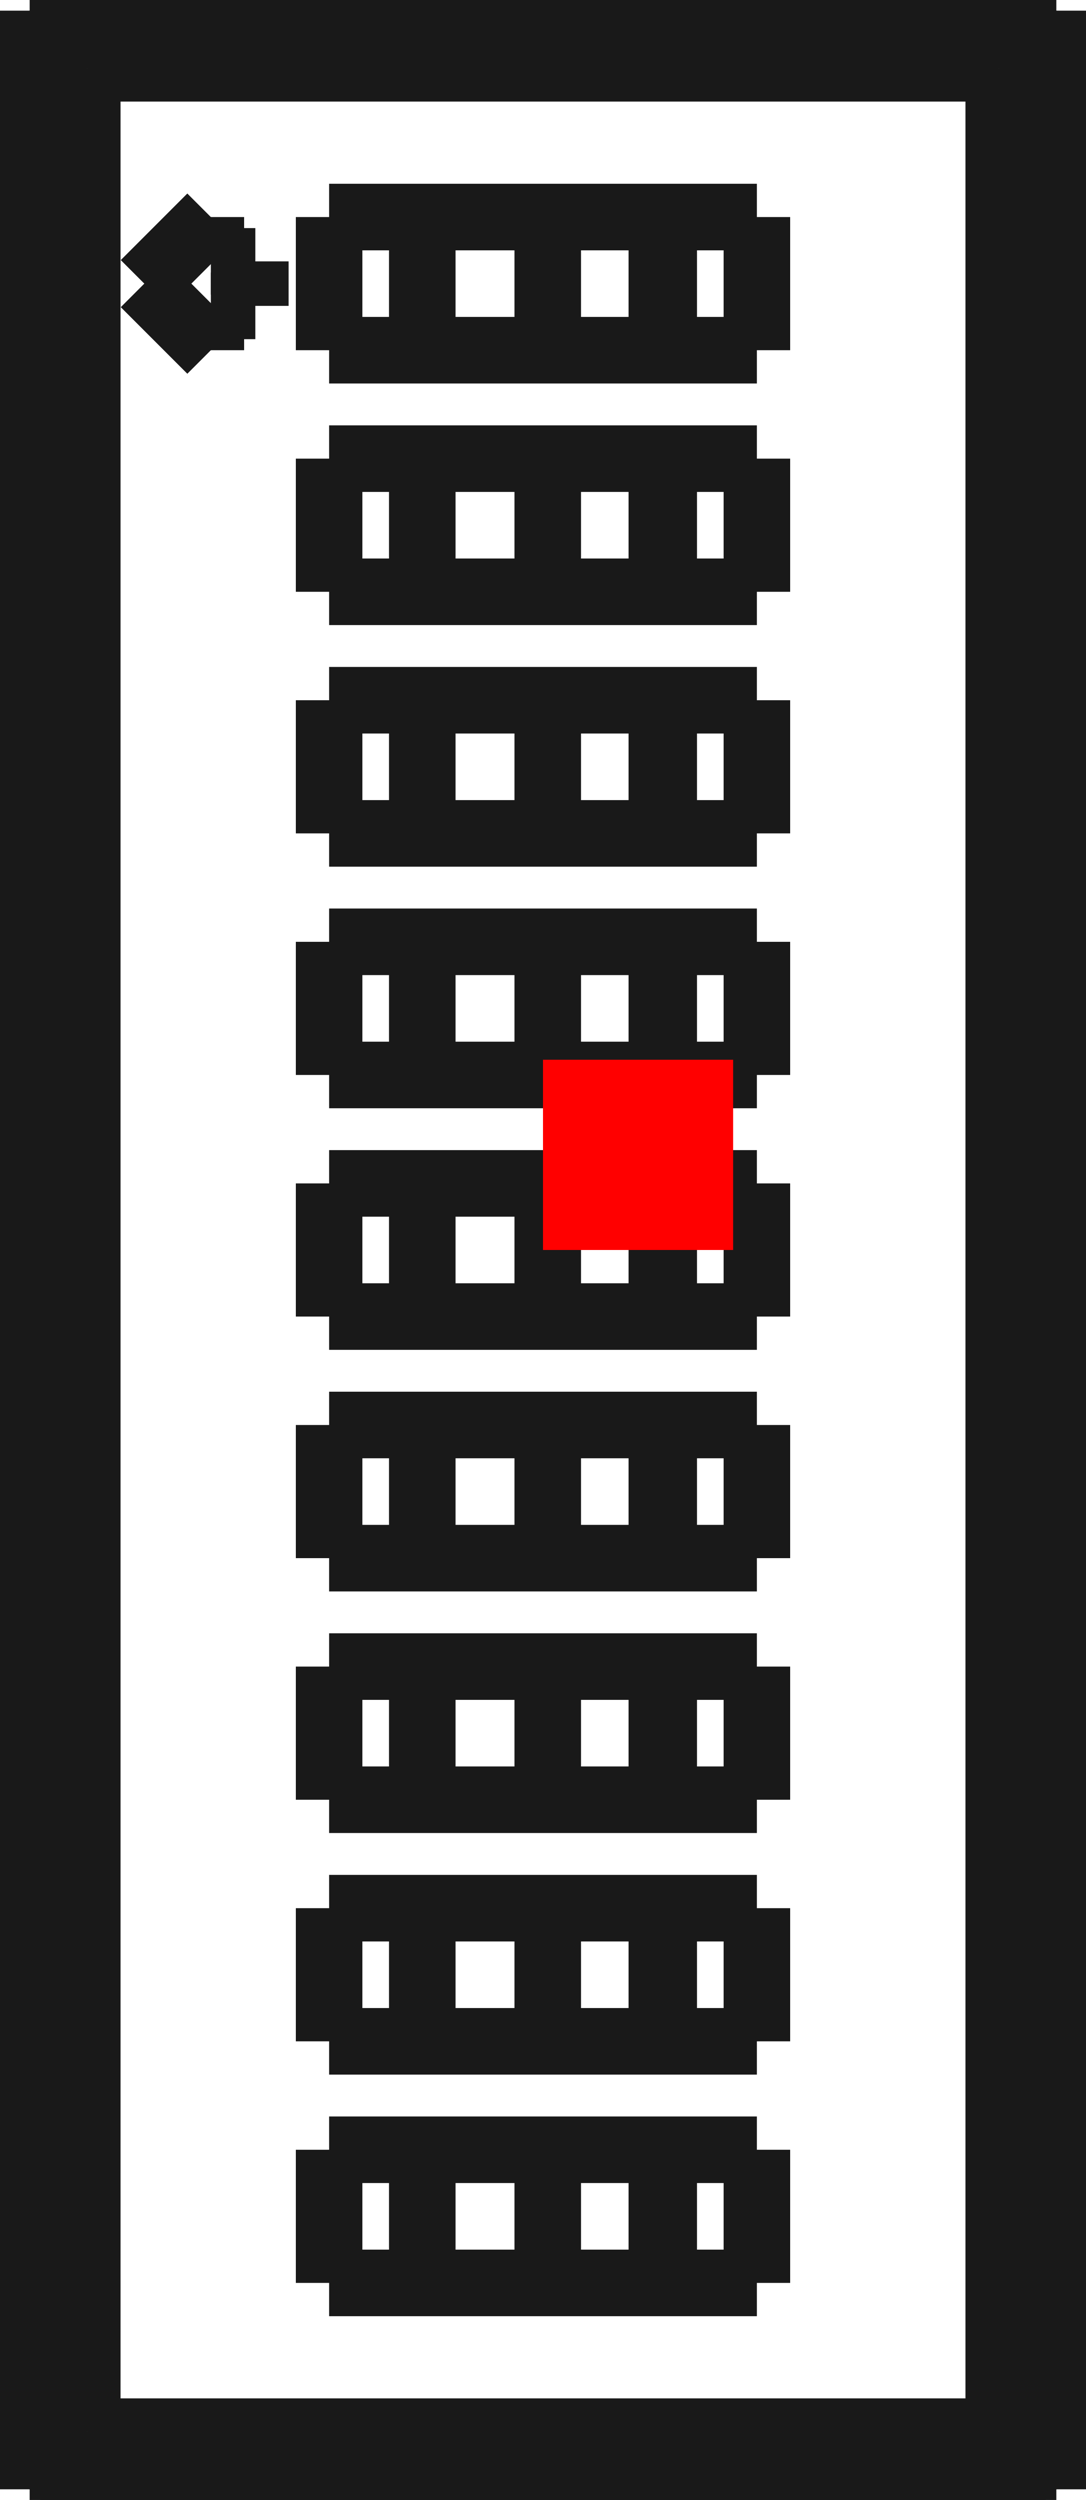<?xml version="1.0"?>
<!DOCTYPE svg PUBLIC "-//W3C//DTD SVG 1.1//EN" "http://www.w3.org/Graphics/SVG/1.1/DTD/svg11.dtd">
<svg width="5.712mm" height="13.142mm" viewBox="0 0 5.712 13.142" xmlns="http://www.w3.org/2000/svg" version="1.1">
<g id="Shape2DView" transform="translate(2.856,6.571) scale(1,-1)">
<path id="Shape2DView_nwe0000"  d="M -2.7 -6.515 L 2.7 -6.515 " stroke="#191919" stroke-width="0.35 px" style="stroke-width:0.35;stroke-miterlimit:4;stroke-dasharray:none;fill:none;fill-opacity:1;fill-rule: evenodd"/>
<path id="Shape2DView_nwe0001"  d="M 2.8 -5.28 L 2.799 -5.28 L 2.798 -5.28 L 2.795 -5.28 L 2.791 -5.28 L 2.786 -5.28 L 2.78 -5.28 L 2.773 -5.28 L 2.766 -5.28 L 2.757 -5.28 L 2.747 -5.28 L 2.736 -5.28 L 2.725 -5.28 L 2.713 -5.28 L 2.7 -5.28 " stroke="#191919" stroke-width="0.35 px" style="stroke-width:0.35;stroke-miterlimit:4;stroke-dasharray:none;fill:none;fill-opacity:1;fill-rule: evenodd"/>
<path id="Shape2DView_nwe0002"  d="M 2.8 -4.88 L 2.799 -4.88 L 2.798 -4.88 L 2.795 -4.88 L 2.791 -4.88 L 2.786 -4.88 L 2.78 -4.88 L 2.773 -4.88 L 2.766 -4.88 L 2.757 -4.88 L 2.747 -4.88 L 2.736 -4.88 L 2.725 -4.88 L 2.713 -4.88 L 2.7 -4.88 " stroke="#191919" stroke-width="0.35 px" style="stroke-width:0.35;stroke-miterlimit:4;stroke-dasharray:none;fill:none;fill-opacity:1;fill-rule: evenodd"/>
<path id="Shape2DView_nwe0003"  d="M 2.8 -4.01 L 2.799 -4.01 L 2.798 -4.01 L 2.795 -4.01 L 2.791 -4.01 L 2.786 -4.01 L 2.78 -4.01 L 2.773 -4.01 L 2.766 -4.01 L 2.757 -4.01 L 2.747 -4.01 L 2.736 -4.01 L 2.725 -4.01 L 2.713 -4.01 L 2.7 -4.01 " stroke="#191919" stroke-width="0.35 px" style="stroke-width:0.35;stroke-miterlimit:4;stroke-dasharray:none;fill:none;fill-opacity:1;fill-rule: evenodd"/>
<path id="Shape2DView_nwe0004"  d="M 2.8 -3.61 L 2.799 -3.61 L 2.798 -3.61 L 2.795 -3.61 L 2.791 -3.61 L 2.786 -3.61 L 2.78 -3.61 L 2.773 -3.61 L 2.766 -3.61 L 2.757 -3.61 L 2.747 -3.61 L 2.736 -3.61 L 2.725 -3.61 L 2.713 -3.61 L 2.7 -3.61 " stroke="#191919" stroke-width="0.35 px" style="stroke-width:0.35;stroke-miterlimit:4;stroke-dasharray:none;fill:none;fill-opacity:1;fill-rule: evenodd"/>
<path id="Shape2DView_nwe0005"  d="M 2.8 -2.74 L 2.799 -2.74 L 2.798 -2.74 L 2.795 -2.74 L 2.791 -2.74 L 2.786 -2.74 L 2.78 -2.74 L 2.773 -2.74 L 2.766 -2.74 L 2.757 -2.74 L 2.747 -2.74 L 2.736 -2.74 L 2.725 -2.74 L 2.713 -2.74 L 2.7 -2.74 " stroke="#191919" stroke-width="0.35 px" style="stroke-width:0.35;stroke-miterlimit:4;stroke-dasharray:none;fill:none;fill-opacity:1;fill-rule: evenodd"/>
<path id="Shape2DView_nwe0006"  d="M 2.8 -2.34 L 2.799 -2.34 L 2.798 -2.34 L 2.795 -2.34 L 2.791 -2.34 L 2.786 -2.34 L 2.78 -2.34 L 2.773 -2.34 L 2.766 -2.34 L 2.757 -2.34 L 2.747 -2.34 L 2.736 -2.34 L 2.725 -2.34 L 2.713 -2.34 L 2.7 -2.34 " stroke="#191919" stroke-width="0.35 px" style="stroke-width:0.35;stroke-miterlimit:4;stroke-dasharray:none;fill:none;fill-opacity:1;fill-rule: evenodd"/>
<path id="Shape2DView_nwe0007"  d="M 2.8 -1.47 L 2.799 -1.47 L 2.798 -1.47 L 2.795 -1.47 L 2.791 -1.47 L 2.786 -1.47 L 2.78 -1.47 L 2.773 -1.47 L 2.766 -1.47 L 2.757 -1.47 L 2.747 -1.47 L 2.736 -1.47 L 2.725 -1.47 L 2.713 -1.47 L 2.7 -1.47 " stroke="#191919" stroke-width="0.35 px" style="stroke-width:0.35;stroke-miterlimit:4;stroke-dasharray:none;fill:none;fill-opacity:1;fill-rule: evenodd"/>
<path id="Shape2DView_nwe0008"  d="M 2.8 -1.07 L 2.799 -1.07 L 2.798 -1.07 L 2.795 -1.07 L 2.791 -1.07 L 2.786 -1.07 L 2.78 -1.07 L 2.773 -1.07 L 2.766 -1.07 L 2.757 -1.07 L 2.747 -1.07 L 2.736 -1.07 L 2.725 -1.07 L 2.713 -1.07 L 2.7 -1.07 " stroke="#191919" stroke-width="0.35 px" style="stroke-width:0.35;stroke-miterlimit:4;stroke-dasharray:none;fill:none;fill-opacity:1;fill-rule: evenodd"/>
<path id="Shape2DView_nwe0009"  d="M 2.8 -0.2 L 2.799 -0.2 L 2.798 -0.2 L 2.795 -0.2 L 2.791 -0.2 L 2.786 -0.2 L 2.78 -0.2 L 2.773 -0.2 L 2.766 -0.2 L 2.757 -0.2 L 2.747 -0.2 L 2.736 -0.2 L 2.725 -0.2 L 2.713 -0.2 L 2.7 -0.2 " stroke="#191919" stroke-width="0.35 px" style="stroke-width:0.35;stroke-miterlimit:4;stroke-dasharray:none;fill:none;fill-opacity:1;fill-rule: evenodd"/>
<path id="Shape2DView_nwe0010"  d="M 2.8 0.2 L 2.799 0.2 L 2.798 0.2 L 2.795 0.2 L 2.791 0.2 L 2.786 0.2 L 2.78 0.2 L 2.773 0.2 L 2.766 0.2 L 2.757 0.2 L 2.747 0.2 L 2.736 0.2 L 2.725 0.2 L 2.713 0.2 L 2.7 0.2 " stroke="#191919" stroke-width="0.35 px" style="stroke-width:0.35;stroke-miterlimit:4;stroke-dasharray:none;fill:none;fill-opacity:1;fill-rule: evenodd"/>
<path id="Shape2DView_nwe0011"  d="M 2.8 1.07 L 2.799 1.07 L 2.798 1.07 L 2.795 1.07 L 2.791 1.07 L 2.786 1.07 L 2.78 1.07 L 2.773 1.07 L 2.766 1.07 L 2.757 1.07 L 2.747 1.07 L 2.736 1.07 L 2.725 1.07 L 2.713 1.07 L 2.7 1.07 " stroke="#191919" stroke-width="0.35 px" style="stroke-width:0.35;stroke-miterlimit:4;stroke-dasharray:none;fill:none;fill-opacity:1;fill-rule: evenodd"/>
<path id="Shape2DView_nwe0012"  d="M 2.8 1.47 L 2.799 1.47 L 2.798 1.47 L 2.795 1.47 L 2.791 1.47 L 2.786 1.47 L 2.78 1.47 L 2.773 1.47 L 2.766 1.47 L 2.757 1.47 L 2.747 1.47 L 2.736 1.47 L 2.725 1.47 L 2.713 1.47 L 2.7 1.47 " stroke="#191919" stroke-width="0.35 px" style="stroke-width:0.35;stroke-miterlimit:4;stroke-dasharray:none;fill:none;fill-opacity:1;fill-rule: evenodd"/>
<path id="Shape2DView_nwe0013"  d="M 2.8 2.34 L 2.799 2.34 L 2.798 2.34 L 2.795 2.34 L 2.791 2.34 L 2.786 2.34 L 2.78 2.34 L 2.773 2.34 L 2.766 2.34 L 2.757 2.34 L 2.747 2.34 L 2.736 2.34 L 2.725 2.34 L 2.713 2.34 L 2.7 2.34 " stroke="#191919" stroke-width="0.35 px" style="stroke-width:0.35;stroke-miterlimit:4;stroke-dasharray:none;fill:none;fill-opacity:1;fill-rule: evenodd"/>
<path id="Shape2DView_nwe0014"  d="M 2.8 2.74 L 2.799 2.74 L 2.798 2.74 L 2.795 2.74 L 2.791 2.74 L 2.786 2.74 L 2.78 2.74 L 2.773 2.74 L 2.766 2.74 L 2.757 2.74 L 2.747 2.74 L 2.736 2.74 L 2.725 2.74 L 2.713 2.74 L 2.7 2.74 " stroke="#191919" stroke-width="0.35 px" style="stroke-width:0.35;stroke-miterlimit:4;stroke-dasharray:none;fill:none;fill-opacity:1;fill-rule: evenodd"/>
<path id="Shape2DView_nwe0015"  d="M 2.8 3.61 L 2.799 3.61 L 2.798 3.61 L 2.795 3.61 L 2.791 3.61 L 2.786 3.61 L 2.78 3.61 L 2.773 3.61 L 2.766 3.61 L 2.757 3.61 L 2.747 3.61 L 2.736 3.61 L 2.725 3.61 L 2.713 3.61 L 2.7 3.61 " stroke="#191919" stroke-width="0.35 px" style="stroke-width:0.35;stroke-miterlimit:4;stroke-dasharray:none;fill:none;fill-opacity:1;fill-rule: evenodd"/>
<path id="Shape2DView_nwe0016"  d="M 2.8 4.01 L 2.799 4.01 L 2.798 4.01 L 2.795 4.01 L 2.791 4.01 L 2.786 4.01 L 2.78 4.01 L 2.773 4.01 L 2.766 4.01 L 2.757 4.01 L 2.747 4.01 L 2.736 4.01 L 2.725 4.01 L 2.713 4.01 L 2.7 4.01 " stroke="#191919" stroke-width="0.35 px" style="stroke-width:0.35;stroke-miterlimit:4;stroke-dasharray:none;fill:none;fill-opacity:1;fill-rule: evenodd"/>
<path id="Shape2DView_nwe0017"  d="M 2.8 4.88 L 2.799 4.88 L 2.798 4.88 L 2.795 4.88 L 2.791 4.88 L 2.786 4.88 L 2.78 4.88 L 2.773 4.88 L 2.766 4.88 L 2.757 4.88 L 2.747 4.88 L 2.736 4.88 L 2.725 4.88 L 2.713 4.88 L 2.7 4.88 " stroke="#191919" stroke-width="0.35 px" style="stroke-width:0.35;stroke-miterlimit:4;stroke-dasharray:none;fill:none;fill-opacity:1;fill-rule: evenodd"/>
<path id="Shape2DView_nwe0018"  d="M 2.8 5.28 L 2.799 5.28 L 2.798 5.28 L 2.795 5.28 L 2.791 5.28 L 2.786 5.28 L 2.78 5.28 L 2.773 5.28 L 2.766 5.28 L 2.757 5.28 L 2.747 5.28 L 2.736 5.28 L 2.725 5.28 L 2.713 5.28 L 2.7 5.28 " stroke="#191919" stroke-width="0.35 px" style="stroke-width:0.35;stroke-miterlimit:4;stroke-dasharray:none;fill:none;fill-opacity:1;fill-rule: evenodd"/>
<path id="Shape2DView_nwe0019"  d="M -2.8 5.28 L -2.799 5.28 L -2.798 5.28 L -2.795 5.28 L -2.791 5.28 L -2.786 5.28 L -2.78 5.28 L -2.773 5.28 L -2.766 5.28 L -2.757 5.28 L -2.747 5.28 L -2.736 5.28 L -2.725 5.28 L -2.713 5.28 L -2.7 5.28 " stroke="#191919" stroke-width="0.35 px" style="stroke-width:0.35;stroke-miterlimit:4;stroke-dasharray:none;fill:none;fill-opacity:1;fill-rule: evenodd"/>
<path id="Shape2DView_nwe0020"  d="M -2.8 4.88 L -2.799 4.88 L -2.798 4.88 L -2.795 4.88 L -2.791 4.88 L -2.786 4.88 L -2.78 4.88 L -2.773 4.88 L -2.766 4.88 L -2.757 4.88 L -2.747 4.88 L -2.736 4.88 L -2.725 4.88 L -2.713 4.88 L -2.7 4.88 " stroke="#191919" stroke-width="0.35 px" style="stroke-width:0.35;stroke-miterlimit:4;stroke-dasharray:none;fill:none;fill-opacity:1;fill-rule: evenodd"/>
<path id="Shape2DView_nwe0021"  d="M -2.8 4.01 L -2.799 4.01 L -2.798 4.01 L -2.795 4.01 L -2.791 4.01 L -2.786 4.01 L -2.78 4.01 L -2.773 4.01 L -2.766 4.01 L -2.757 4.01 L -2.747 4.01 L -2.736 4.01 L -2.725 4.01 L -2.713 4.01 L -2.7 4.01 " stroke="#191919" stroke-width="0.35 px" style="stroke-width:0.35;stroke-miterlimit:4;stroke-dasharray:none;fill:none;fill-opacity:1;fill-rule: evenodd"/>
<path id="Shape2DView_nwe0022"  d="M -2.8 3.61 L -2.799 3.61 L -2.798 3.61 L -2.795 3.61 L -2.791 3.61 L -2.786 3.61 L -2.78 3.61 L -2.773 3.61 L -2.766 3.61 L -2.757 3.61 L -2.747 3.61 L -2.736 3.61 L -2.725 3.61 L -2.713 3.61 L -2.7 3.61 " stroke="#191919" stroke-width="0.35 px" style="stroke-width:0.35;stroke-miterlimit:4;stroke-dasharray:none;fill:none;fill-opacity:1;fill-rule: evenodd"/>
<path id="Shape2DView_nwe0023"  d="M -2.8 2.74 L -2.799 2.74 L -2.798 2.74 L -2.795 2.74 L -2.791 2.74 L -2.786 2.74 L -2.78 2.74 L -2.773 2.74 L -2.766 2.74 L -2.757 2.74 L -2.747 2.74 L -2.736 2.74 L -2.725 2.74 L -2.713 2.74 L -2.7 2.74 " stroke="#191919" stroke-width="0.35 px" style="stroke-width:0.35;stroke-miterlimit:4;stroke-dasharray:none;fill:none;fill-opacity:1;fill-rule: evenodd"/>
<path id="Shape2DView_nwe0024"  d="M -2.8 2.34 L -2.799 2.34 L -2.798 2.34 L -2.795 2.34 L -2.791 2.34 L -2.786 2.34 L -2.78 2.34 L -2.773 2.34 L -2.766 2.34 L -2.757 2.34 L -2.747 2.34 L -2.736 2.34 L -2.725 2.34 L -2.713 2.34 L -2.7 2.34 " stroke="#191919" stroke-width="0.35 px" style="stroke-width:0.35;stroke-miterlimit:4;stroke-dasharray:none;fill:none;fill-opacity:1;fill-rule: evenodd"/>
<path id="Shape2DView_nwe0025"  d="M -2.8 1.47 L -2.799 1.47 L -2.798 1.47 L -2.795 1.47 L -2.791 1.47 L -2.786 1.47 L -2.78 1.47 L -2.773 1.47 L -2.766 1.47 L -2.757 1.47 L -2.747 1.47 L -2.736 1.47 L -2.725 1.47 L -2.713 1.47 L -2.7 1.47 " stroke="#191919" stroke-width="0.35 px" style="stroke-width:0.35;stroke-miterlimit:4;stroke-dasharray:none;fill:none;fill-opacity:1;fill-rule: evenodd"/>
<path id="Shape2DView_nwe0026"  d="M -2.8 1.07 L -2.799 1.07 L -2.798 1.07 L -2.795 1.07 L -2.791 1.07 L -2.786 1.07 L -2.78 1.07 L -2.773 1.07 L -2.766 1.07 L -2.757 1.07 L -2.747 1.07 L -2.736 1.07 L -2.725 1.07 L -2.713 1.07 L -2.7 1.07 " stroke="#191919" stroke-width="0.35 px" style="stroke-width:0.35;stroke-miterlimit:4;stroke-dasharray:none;fill:none;fill-opacity:1;fill-rule: evenodd"/>
<path id="Shape2DView_nwe0027"  d="M -2.8 0.2 L -2.799 0.2 L -2.798 0.2 L -2.795 0.2 L -2.791 0.2 L -2.786 0.2 L -2.78 0.2 L -2.773 0.2 L -2.766 0.2 L -2.757 0.2 L -2.747 0.2 L -2.736 0.2 L -2.725 0.2 L -2.713 0.2 L -2.7 0.2 " stroke="#191919" stroke-width="0.35 px" style="stroke-width:0.35;stroke-miterlimit:4;stroke-dasharray:none;fill:none;fill-opacity:1;fill-rule: evenodd"/>
<path id="Shape2DView_nwe0028"  d="M -2.8 -0.2 L -2.799 -0.2 L -2.798 -0.2 L -2.795 -0.2 L -2.791 -0.2 L -2.786 -0.2 L -2.78 -0.2 L -2.773 -0.2 L -2.766 -0.2 L -2.757 -0.2 L -2.747 -0.2 L -2.736 -0.2 L -2.725 -0.2 L -2.713 -0.2 L -2.7 -0.2 " stroke="#191919" stroke-width="0.35 px" style="stroke-width:0.35;stroke-miterlimit:4;stroke-dasharray:none;fill:none;fill-opacity:1;fill-rule: evenodd"/>
<path id="Shape2DView_nwe0029"  d="M -2.8 -1.07 L -2.799 -1.07 L -2.798 -1.07 L -2.795 -1.07 L -2.791 -1.07 L -2.786 -1.07 L -2.78 -1.07 L -2.773 -1.07 L -2.766 -1.07 L -2.757 -1.07 L -2.747 -1.07 L -2.736 -1.07 L -2.725 -1.07 L -2.713 -1.07 L -2.7 -1.07 " stroke="#191919" stroke-width="0.35 px" style="stroke-width:0.35;stroke-miterlimit:4;stroke-dasharray:none;fill:none;fill-opacity:1;fill-rule: evenodd"/>
<path id="Shape2DView_nwe0030"  d="M -2.8 -1.47 L -2.799 -1.47 L -2.798 -1.47 L -2.795 -1.47 L -2.791 -1.47 L -2.786 -1.47 L -2.78 -1.47 L -2.773 -1.47 L -2.766 -1.47 L -2.757 -1.47 L -2.747 -1.47 L -2.736 -1.47 L -2.725 -1.47 L -2.713 -1.47 L -2.7 -1.47 " stroke="#191919" stroke-width="0.35 px" style="stroke-width:0.35;stroke-miterlimit:4;stroke-dasharray:none;fill:none;fill-opacity:1;fill-rule: evenodd"/>
<path id="Shape2DView_nwe0031"  d="M -2.8 -2.34 L -2.799 -2.34 L -2.798 -2.34 L -2.795 -2.34 L -2.791 -2.34 L -2.786 -2.34 L -2.78 -2.34 L -2.773 -2.34 L -2.766 -2.34 L -2.757 -2.34 L -2.747 -2.34 L -2.736 -2.34 L -2.725 -2.34 L -2.713 -2.34 L -2.7 -2.34 " stroke="#191919" stroke-width="0.35 px" style="stroke-width:0.35;stroke-miterlimit:4;stroke-dasharray:none;fill:none;fill-opacity:1;fill-rule: evenodd"/>
<path id="Shape2DView_nwe0032"  d="M -2.8 -2.74 L -2.799 -2.74 L -2.798 -2.74 L -2.795 -2.74 L -2.791 -2.74 L -2.786 -2.74 L -2.78 -2.74 L -2.773 -2.74 L -2.766 -2.74 L -2.757 -2.74 L -2.747 -2.74 L -2.736 -2.74 L -2.725 -2.74 L -2.713 -2.74 L -2.7 -2.74 " stroke="#191919" stroke-width="0.35 px" style="stroke-width:0.35;stroke-miterlimit:4;stroke-dasharray:none;fill:none;fill-opacity:1;fill-rule: evenodd"/>
<path id="Shape2DView_nwe0033"  d="M -2.8 -3.61 L -2.799 -3.61 L -2.798 -3.61 L -2.795 -3.61 L -2.791 -3.61 L -2.786 -3.61 L -2.78 -3.61 L -2.773 -3.61 L -2.766 -3.61 L -2.757 -3.61 L -2.747 -3.61 L -2.736 -3.61 L -2.725 -3.61 L -2.713 -3.61 L -2.7 -3.61 " stroke="#191919" stroke-width="0.35 px" style="stroke-width:0.35;stroke-miterlimit:4;stroke-dasharray:none;fill:none;fill-opacity:1;fill-rule: evenodd"/>
<path id="Shape2DView_nwe0034"  d="M -2.8 -4.01 L -2.799 -4.01 L -2.798 -4.01 L -2.795 -4.01 L -2.791 -4.01 L -2.786 -4.01 L -2.78 -4.01 L -2.773 -4.01 L -2.766 -4.01 L -2.757 -4.01 L -2.747 -4.01 L -2.736 -4.01 L -2.725 -4.01 L -2.713 -4.01 L -2.7 -4.01 " stroke="#191919" stroke-width="0.35 px" style="stroke-width:0.35;stroke-miterlimit:4;stroke-dasharray:none;fill:none;fill-opacity:1;fill-rule: evenodd"/>
<path id="Shape2DView_nwe0035"  d="M -2.8 -4.88 L -2.799 -4.88 L -2.798 -4.88 L -2.795 -4.88 L -2.791 -4.88 L -2.786 -4.88 L -2.78 -4.88 L -2.773 -4.88 L -2.766 -4.88 L -2.757 -4.88 L -2.747 -4.88 L -2.736 -4.88 L -2.725 -4.88 L -2.713 -4.88 L -2.7 -4.88 " stroke="#191919" stroke-width="0.35 px" style="stroke-width:0.35;stroke-miterlimit:4;stroke-dasharray:none;fill:none;fill-opacity:1;fill-rule: evenodd"/>
<path id="Shape2DView_nwe0036"  d="M -2.8 -5.28 L -2.799 -5.28 L -2.798 -5.28 L -2.795 -5.28 L -2.791 -5.28 L -2.786 -5.28 L -2.78 -5.28 L -2.773 -5.28 L -2.766 -5.28 L -2.757 -5.28 L -2.747 -5.28 L -2.736 -5.28 L -2.725 -5.28 L -2.713 -5.28 L -2.7 -5.28 " stroke="#191919" stroke-width="0.35 px" style="stroke-width:0.35;stroke-miterlimit:4;stroke-dasharray:none;fill:none;fill-opacity:1;fill-rule: evenodd"/>
<path id="Shape2DView_nwe0037"  d="M 2.7 -6.515 L 2.7 6.515 " stroke="#191919" stroke-width="0.35 px" style="stroke-width:0.35;stroke-miterlimit:4;stroke-dasharray:none;fill:none;fill-opacity:1;fill-rule: evenodd"/>
<path id="Shape2DView_nwe0038"  d="M 2.7 -6.515 L 2.625 -6.44 " stroke="#191919" stroke-width="0.35 px" style="stroke-width:0.35;stroke-miterlimit:4;stroke-dasharray:none;fill:none;fill-opacity:1;fill-rule: evenodd"/>
<path id="Shape2DView_nwe0039"  d="M -2.625 -6.44 L 2.625 -6.44 " stroke="#191919" stroke-width="0.35 px" style="stroke-width:0.35;stroke-miterlimit:4;stroke-dasharray:none;fill:none;fill-opacity:1;fill-rule: evenodd"/>
<path id="Shape2DView_nwe0040"  d="M -2.7 -6.515 L -2.625 -6.44 " stroke="#191919" stroke-width="0.35 px" style="stroke-width:0.35;stroke-miterlimit:4;stroke-dasharray:none;fill:none;fill-opacity:1;fill-rule: evenodd"/>
<path id="Shape2DView_nwe0041"  d="M -2.7 6.515 L -2.7 -6.515 " stroke="#191919" stroke-width="0.35 px" style="stroke-width:0.35;stroke-miterlimit:4;stroke-dasharray:none;fill:none;fill-opacity:1;fill-rule: evenodd"/>
<path id="Shape2DView_nwe0042"  d="M 2.8 -4.88 L 2.8 -5.28 " stroke="#191919" stroke-width="0.35 px" style="stroke-width:0.35;stroke-miterlimit:4;stroke-dasharray:none;fill:none;fill-opacity:1;fill-rule: evenodd"/>
<path id="Shape2DView_nwe0043"  d="M 2.8 -3.61 L 2.8 -4.01 " stroke="#191919" stroke-width="0.35 px" style="stroke-width:0.35;stroke-miterlimit:4;stroke-dasharray:none;fill:none;fill-opacity:1;fill-rule: evenodd"/>
<path id="Shape2DView_nwe0045"  d="M 2.8 -2.34 L 2.8 -2.74 " stroke="#191919" stroke-width="0.35 px" style="stroke-width:0.35;stroke-miterlimit:4;stroke-dasharray:none;fill:none;fill-opacity:1;fill-rule: evenodd"/>
<path id="Shape2DView_nwe0046"  d="M 2.8 -1.07 L 2.8 -1.47 " stroke="#191919" stroke-width="0.35 px" style="stroke-width:0.35;stroke-miterlimit:4;stroke-dasharray:none;fill:none;fill-opacity:1;fill-rule: evenodd"/>
<path id="Shape2DView_nwe0047"  d="M 2.8 0.2 L 2.8 -0.2 " stroke="#191919" stroke-width="0.35 px" style="stroke-width:0.35;stroke-miterlimit:4;stroke-dasharray:none;fill:none;fill-opacity:1;fill-rule: evenodd"/>
<path id="Shape2DView_nwe0048"  d="M 2.8 1.47 L 2.8 1.07 " stroke="#191919" stroke-width="0.35 px" style="stroke-width:0.35;stroke-miterlimit:4;stroke-dasharray:none;fill:none;fill-opacity:1;fill-rule: evenodd"/>
<path id="Shape2DView_nwe0049"  d="M 2.8 2.74 L 2.8 2.34 " stroke="#191919" stroke-width="0.35 px" style="stroke-width:0.35;stroke-miterlimit:4;stroke-dasharray:none;fill:none;fill-opacity:1;fill-rule: evenodd"/>
<path id="Shape2DView_nwe0050"  d="M 2.8 4.01 L 2.8 3.61 " stroke="#191919" stroke-width="0.35 px" style="stroke-width:0.35;stroke-miterlimit:4;stroke-dasharray:none;fill:none;fill-opacity:1;fill-rule: evenodd"/>
<path id="Shape2DView_nwe0051"  d="M 2.8 5.28 L 2.8 4.88 " stroke="#191919" stroke-width="0.35 px" style="stroke-width:0.35;stroke-miterlimit:4;stroke-dasharray:none;fill:none;fill-opacity:1;fill-rule: evenodd"/>
<path id="Shape2DView_nwe0052"  d="M 2.7 6.515 L -2.7 6.515 " stroke="#191919" stroke-width="0.35 px" style="stroke-width:0.35;stroke-miterlimit:4;stroke-dasharray:none;fill:none;fill-opacity:1;fill-rule: evenodd"/>
<path id="Shape2DView_nwe0053"  d="M -2.8 4.88 L -2.8 5.28 " stroke="#191919" stroke-width="0.35 px" style="stroke-width:0.35;stroke-miterlimit:4;stroke-dasharray:none;fill:none;fill-opacity:1;fill-rule: evenodd"/>
<path id="Shape2DView_nwe0055"  d="M -2.8 3.61 L -2.8 4.01 " stroke="#191919" stroke-width="0.35 px" style="stroke-width:0.35;stroke-miterlimit:4;stroke-dasharray:none;fill:none;fill-opacity:1;fill-rule: evenodd"/>
<path id="Shape2DView_nwe0056"  d="M -2.8 2.34 L -2.8 2.74 " stroke="#191919" stroke-width="0.35 px" style="stroke-width:0.35;stroke-miterlimit:4;stroke-dasharray:none;fill:none;fill-opacity:1;fill-rule: evenodd"/>
<path id="Shape2DView_nwe0057"  d="M -2.8 1.07 L -2.8 1.47 " stroke="#191919" stroke-width="0.35 px" style="stroke-width:0.35;stroke-miterlimit:4;stroke-dasharray:none;fill:none;fill-opacity:1;fill-rule: evenodd"/>
<path id="Shape2DView_nwe0058"  d="M -2.8 -0.2 L -2.8 0.2 " stroke="#191919" stroke-width="0.35 px" style="stroke-width:0.35;stroke-miterlimit:4;stroke-dasharray:none;fill:none;fill-opacity:1;fill-rule: evenodd"/>
<path id="Shape2DView_nwe0059"  d="M -2.8 -1.47 L -2.8 -1.07 " stroke="#191919" stroke-width="0.35 px" style="stroke-width:0.35;stroke-miterlimit:4;stroke-dasharray:none;fill:none;fill-opacity:1;fill-rule: evenodd"/>
<path id="Shape2DView_nwe0060"  d="M -2.8 -2.74 L -2.8 -2.34 " stroke="#191919" stroke-width="0.35 px" style="stroke-width:0.35;stroke-miterlimit:4;stroke-dasharray:none;fill:none;fill-opacity:1;fill-rule: evenodd"/>
<path id="Shape2DView_nwe0061"  d="M -2.8 -4.01 L -2.8 -3.61 " stroke="#191919" stroke-width="0.35 px" style="stroke-width:0.35;stroke-miterlimit:4;stroke-dasharray:none;fill:none;fill-opacity:1;fill-rule: evenodd"/>
<path id="Shape2DView_nwe0062"  d="M -2.8 -5.28 L -2.8 -4.88 " stroke="#191919" stroke-width="0.35 px" style="stroke-width:0.35;stroke-miterlimit:4;stroke-dasharray:none;fill:none;fill-opacity:1;fill-rule: evenodd"/>
<path id="Shape2DView_nwe0063"  d="M 2.7 6.515 L 2.625 6.44 " stroke="#191919" stroke-width="0.35 px" style="stroke-width:0.35;stroke-miterlimit:4;stroke-dasharray:none;fill:none;fill-opacity:1;fill-rule: evenodd"/>
<path id="Shape2DView_nwe0064"  d="M 2.625 -6.44 L 2.625 6.44 " stroke="#191919" stroke-width="0.35 px" style="stroke-width:0.35;stroke-miterlimit:4;stroke-dasharray:none;fill:none;fill-opacity:1;fill-rule: evenodd"/>
<path id="Shape2DView_nwe0065"  d="M 2.625 -6.44 L 2.397 -6.212 " stroke="#191919" stroke-width="0.35 px" style="stroke-width:0.35;stroke-miterlimit:4;stroke-dasharray:none;fill:none;fill-opacity:1;fill-rule: evenodd"/>
<path id="Shape2DView_nwe0066"  d="M -2.397 -6.212 L 2.397 -6.212 " stroke="#191919" stroke-width="0.35 px" style="stroke-width:0.35;stroke-miterlimit:4;stroke-dasharray:none;fill:none;fill-opacity:1;fill-rule: evenodd"/>
<path id="Shape2DView_nwe0067"  d="M -2.625 -6.44 L -2.397 -6.212 " stroke="#191919" stroke-width="0.35 px" style="stroke-width:0.35;stroke-miterlimit:4;stroke-dasharray:none;fill:none;fill-opacity:1;fill-rule: evenodd"/>
<path id="Shape2DView_nwe0068"  d="M -2.625 6.44 L -2.625 -6.44 " stroke="#191919" stroke-width="0.35 px" style="stroke-width:0.35;stroke-miterlimit:4;stroke-dasharray:none;fill:none;fill-opacity:1;fill-rule: evenodd"/>
<path id="Shape2DView_nwe0069"  d="M -2.7 6.515 L -2.625 6.44 " stroke="#191919" stroke-width="0.35 px" style="stroke-width:0.35;stroke-miterlimit:4;stroke-dasharray:none;fill:none;fill-opacity:1;fill-rule: evenodd"/>
<path id="Shape2DView_nwe0070"  d="M 2.625 6.44 L -2.625 6.44 " stroke="#191919" stroke-width="0.35 px" style="stroke-width:0.35;stroke-miterlimit:4;stroke-dasharray:none;fill:none;fill-opacity:1;fill-rule: evenodd"/>
<path id="Shape2DView_nwe0071"  d="M 2.625 6.44 L 2.397 6.212 " stroke="#191919" stroke-width="0.35 px" style="stroke-width:0.35;stroke-miterlimit:4;stroke-dasharray:none;fill:none;fill-opacity:1;fill-rule: evenodd"/>
<path id="Shape2DView_nwe0072"  d="M 2.397 -6.212 L 2.397 6.212 " stroke="#191919" stroke-width="0.35 px" style="stroke-width:0.35;stroke-miterlimit:4;stroke-dasharray:none;fill:none;fill-opacity:1;fill-rule: evenodd"/>
<path id="Shape2DView_nwe0073"  d="M -2.397 6.212 L -2.397 -6.212 " stroke="#191919" stroke-width="0.35 px" style="stroke-width:0.35;stroke-miterlimit:4;stroke-dasharray:none;fill:none;fill-opacity:1;fill-rule: evenodd"/>
<path id="Shape2DView_nwe0074"  d="M 2.397 6.212 L -2.397 6.212 " stroke="#191919" stroke-width="0.35 px" style="stroke-width:0.35;stroke-miterlimit:4;stroke-dasharray:none;fill:none;fill-opacity:1;fill-rule: evenodd"/>
<path id="Shape2DView_nwe0075"  d="M -1.125 0.35 L -1.125 -0.35 " stroke="#191919" stroke-width="0.35 px" style="stroke-width:0.35;stroke-miterlimit:4;stroke-dasharray:none;fill:none;fill-opacity:1;fill-rule: evenodd"/>
<path id="Shape2DView_nwe0076"  d="M -1.125 -0.35 L 1.125 -0.35 " stroke="#191919" stroke-width="0.35 px" style="stroke-width:0.35;stroke-miterlimit:4;stroke-dasharray:none;fill:none;fill-opacity:1;fill-rule: evenodd"/>
<path id="Shape2DView_nwe0077"  d="M 1.125 -0.35 L 1.125 0.35 " stroke="#191919" stroke-width="0.35 px" style="stroke-width:0.35;stroke-miterlimit:4;stroke-dasharray:none;fill:none;fill-opacity:1;fill-rule: evenodd"/>
<path id="Shape2DView_nwe0078"  d="M 1.125 0.35 L -1.125 0.35 " stroke="#191919" stroke-width="0.35 px" style="stroke-width:0.35;stroke-miterlimit:4;stroke-dasharray:none;fill:none;fill-opacity:1;fill-rule: evenodd"/>
<path id="Shape2DView_nwe0079"  d="M 1.125 -1.62 L 1.125 -0.92 " stroke="#191919" stroke-width="0.35 px" style="stroke-width:0.35;stroke-miterlimit:4;stroke-dasharray:none;fill:none;fill-opacity:1;fill-rule: evenodd"/>
<path id="Shape2DView_nwe0080"  d="M 1.125 -0.92 L -1.125 -0.92 " stroke="#191919" stroke-width="0.35 px" style="stroke-width:0.35;stroke-miterlimit:4;stroke-dasharray:none;fill:none;fill-opacity:1;fill-rule: evenodd"/>
<path id="Shape2DView_nwe0081"  d="M -1.125 -0.92 L -1.125 -1.62 " stroke="#191919" stroke-width="0.35 px" style="stroke-width:0.35;stroke-miterlimit:4;stroke-dasharray:none;fill:none;fill-opacity:1;fill-rule: evenodd"/>
<path id="Shape2DView_nwe0082"  d="M -1.125 -1.62 L 1.125 -1.62 " stroke="#191919" stroke-width="0.35 px" style="stroke-width:0.35;stroke-miterlimit:4;stroke-dasharray:none;fill:none;fill-opacity:1;fill-rule: evenodd"/>
<path id="Shape2DView_nwe0083"  d="M -1.125 1.62 L -1.125 0.92 " stroke="#191919" stroke-width="0.35 px" style="stroke-width:0.35;stroke-miterlimit:4;stroke-dasharray:none;fill:none;fill-opacity:1;fill-rule: evenodd"/>
<path id="Shape2DView_nwe0084"  d="M -1.125 0.92 L 1.125 0.92 " stroke="#191919" stroke-width="0.35 px" style="stroke-width:0.35;stroke-miterlimit:4;stroke-dasharray:none;fill:none;fill-opacity:1;fill-rule: evenodd"/>
<path id="Shape2DView_nwe0085"  d="M 1.125 0.92 L 1.125 1.62 " stroke="#191919" stroke-width="0.35 px" style="stroke-width:0.35;stroke-miterlimit:4;stroke-dasharray:none;fill:none;fill-opacity:1;fill-rule: evenodd"/>
<path id="Shape2DView_nwe0086"  d="M 1.125 1.62 L -1.125 1.62 " stroke="#191919" stroke-width="0.35 px" style="stroke-width:0.35;stroke-miterlimit:4;stroke-dasharray:none;fill:none;fill-opacity:1;fill-rule: evenodd"/>
<path id="Shape2DView_nwe0087"  d="M 1.125 -5.43 L 1.125 -4.73 " stroke="#191919" stroke-width="0.35 px" style="stroke-width:0.35;stroke-miterlimit:4;stroke-dasharray:none;fill:none;fill-opacity:1;fill-rule: evenodd"/>
<path id="Shape2DView_nwe0088"  d="M 1.125 -4.73 L -1.125 -4.73 " stroke="#191919" stroke-width="0.35 px" style="stroke-width:0.35;stroke-miterlimit:4;stroke-dasharray:none;fill:none;fill-opacity:1;fill-rule: evenodd"/>
<path id="Shape2DView_nwe0089"  d="M -1.125 -4.73 L -1.125 -5.43 " stroke="#191919" stroke-width="0.35 px" style="stroke-width:0.35;stroke-miterlimit:4;stroke-dasharray:none;fill:none;fill-opacity:1;fill-rule: evenodd"/>
<path id="Shape2DView_nwe0090"  d="M -1.125 -5.43 L 1.125 -5.43 " stroke="#191919" stroke-width="0.35 px" style="stroke-width:0.35;stroke-miterlimit:4;stroke-dasharray:none;fill:none;fill-opacity:1;fill-rule: evenodd"/>
<path id="Shape2DView_nwe0091"  d="M 1.125 -4.16 L 1.125 -3.46 " stroke="#191919" stroke-width="0.35 px" style="stroke-width:0.35;stroke-miterlimit:4;stroke-dasharray:none;fill:none;fill-opacity:1;fill-rule: evenodd"/>
<path id="Shape2DView_nwe0092"  d="M 1.125 -3.46 L -1.125 -3.46 " stroke="#191919" stroke-width="0.35 px" style="stroke-width:0.35;stroke-miterlimit:4;stroke-dasharray:none;fill:none;fill-opacity:1;fill-rule: evenodd"/>
<path id="Shape2DView_nwe0093"  d="M -1.125 -3.46 L -1.125 -4.16 " stroke="#191919" stroke-width="0.35 px" style="stroke-width:0.35;stroke-miterlimit:4;stroke-dasharray:none;fill:none;fill-opacity:1;fill-rule: evenodd"/>
<path id="Shape2DView_nwe0094"  d="M -1.125 -4.16 L 1.125 -4.16 " stroke="#191919" stroke-width="0.35 px" style="stroke-width:0.35;stroke-miterlimit:4;stroke-dasharray:none;fill:none;fill-opacity:1;fill-rule: evenodd"/>
<path id="Shape2DView_nwe0095"  d="M -1.125 -2.19 L -1.125 -2.89 " stroke="#191919" stroke-width="0.35 px" style="stroke-width:0.35;stroke-miterlimit:4;stroke-dasharray:none;fill:none;fill-opacity:1;fill-rule: evenodd"/>
<path id="Shape2DView_nwe0096"  d="M -1.125 -2.89 L 1.125 -2.89 " stroke="#191919" stroke-width="0.35 px" style="stroke-width:0.35;stroke-miterlimit:4;stroke-dasharray:none;fill:none;fill-opacity:1;fill-rule: evenodd"/>
<path id="Shape2DView_nwe0097"  d="M 1.125 -2.89 L 1.125 -2.19 " stroke="#191919" stroke-width="0.35 px" style="stroke-width:0.35;stroke-miterlimit:4;stroke-dasharray:none;fill:none;fill-opacity:1;fill-rule: evenodd"/>
<path id="Shape2DView_nwe0098"  d="M 1.125 -2.19 L -1.125 -2.19 " stroke="#191919" stroke-width="0.35 px" style="stroke-width:0.35;stroke-miterlimit:4;stroke-dasharray:none;fill:none;fill-opacity:1;fill-rule: evenodd"/>
<path id="Shape2DView_nwe0099"  d="M 1.125 4.16 L -1.125 4.16 " stroke="#191919" stroke-width="0.35 px" style="stroke-width:0.35;stroke-miterlimit:4;stroke-dasharray:none;fill:none;fill-opacity:1;fill-rule: evenodd"/>
<path id="Shape2DView_nwe0100"  d="M -1.125 4.16 L -1.125 3.46 " stroke="#191919" stroke-width="0.35 px" style="stroke-width:0.35;stroke-miterlimit:4;stroke-dasharray:none;fill:none;fill-opacity:1;fill-rule: evenodd"/>
<path id="Shape2DView_nwe0101"  d="M -1.125 3.46 L 1.125 3.46 " stroke="#191919" stroke-width="0.35 px" style="stroke-width:0.35;stroke-miterlimit:4;stroke-dasharray:none;fill:none;fill-opacity:1;fill-rule: evenodd"/>
<path id="Shape2DView_nwe0102"  d="M 1.125 3.46 L 1.125 4.16 " stroke="#191919" stroke-width="0.35 px" style="stroke-width:0.35;stroke-miterlimit:4;stroke-dasharray:none;fill:none;fill-opacity:1;fill-rule: evenodd"/>
<path id="Shape2DView_nwe0103"  d="M -1.125 2.89 L -1.125 2.19 " stroke="#191919" stroke-width="0.35 px" style="stroke-width:0.35;stroke-miterlimit:4;stroke-dasharray:none;fill:none;fill-opacity:1;fill-rule: evenodd"/>
<path id="Shape2DView_nwe0104"  d="M -1.125 2.19 L 1.125 2.19 " stroke="#191919" stroke-width="0.35 px" style="stroke-width:0.35;stroke-miterlimit:4;stroke-dasharray:none;fill:none;fill-opacity:1;fill-rule: evenodd"/>
<path id="Shape2DView_nwe0105"  d="M 1.125 2.19 L 1.125 2.89 " stroke="#191919" stroke-width="0.35 px" style="stroke-width:0.35;stroke-miterlimit:4;stroke-dasharray:none;fill:none;fill-opacity:1;fill-rule: evenodd"/>
<path id="Shape2DView_nwe0106"  d="M 1.125 2.89 L -1.125 2.89 " stroke="#191919" stroke-width="0.35 px" style="stroke-width:0.35;stroke-miterlimit:4;stroke-dasharray:none;fill:none;fill-opacity:1;fill-rule: evenodd"/>
<path id="Shape2DView_nwe0107"  d="M 1.125 4.73 L 1.125 5.43 " stroke="#191919" stroke-width="0.35 px" style="stroke-width:0.35;stroke-miterlimit:4;stroke-dasharray:none;fill:none;fill-opacity:1;fill-rule: evenodd"/>
<path id="Shape2DView_nwe0108"  d="M 1.125 5.43 L -1.125 5.43 " stroke="#191919" stroke-width="0.35 px" style="stroke-width:0.35;stroke-miterlimit:4;stroke-dasharray:none;fill:none;fill-opacity:1;fill-rule: evenodd"/>
<path id="Shape2DView_nwe0109"  d="M -1.125 5.43 L -1.125 4.73 " stroke="#191919" stroke-width="0.35 px" style="stroke-width:0.35;stroke-miterlimit:4;stroke-dasharray:none;fill:none;fill-opacity:1;fill-rule: evenodd"/>
<path id="Shape2DView_nwe0110"  d="M -1.125 4.73 L 1.125 4.73 " stroke="#191919" stroke-width="0.35 px" style="stroke-width:0.35;stroke-miterlimit:4;stroke-dasharray:none;fill:none;fill-opacity:1;fill-rule: evenodd"/>
<path id="Shape2DView_nwe0111"  d="M -2.625 6.44 L -2.397 6.212 " stroke="#191919" stroke-width="0.35 px" style="stroke-width:0.35;stroke-miterlimit:4;stroke-dasharray:none;fill:none;fill-opacity:1;fill-rule: evenodd"/>
<path id="Shape2DView_nwe0112"  d="M -0.635 0.35 L -0.635 -0.35 " stroke="#191919" stroke-width="0.35 px" style="stroke-width:0.35;stroke-miterlimit:4;stroke-dasharray:none;fill:none;fill-opacity:1;fill-rule: evenodd"/>
<path id="Shape2DView_nwe0113"  d="M 0.635 -0.35 L 0.635 0.35 " stroke="#191919" stroke-width="0.35 px" style="stroke-width:0.35;stroke-miterlimit:4;stroke-dasharray:none;fill:none;fill-opacity:1;fill-rule: evenodd"/>
<path id="Shape2DView_nwe0114"  d="M 0.625 -0.35 L 0.625 0.35 " stroke="#191919" stroke-width="0.35 px" style="stroke-width:0.35;stroke-miterlimit:4;stroke-dasharray:none;fill:none;fill-opacity:1;fill-rule: evenodd"/>
<path id="Shape2DView_nwe0115"  d="M 0.025 0.35 L 0.025 -0.35 " stroke="#191919" stroke-width="0.35 px" style="stroke-width:0.35;stroke-miterlimit:4;stroke-dasharray:none;fill:none;fill-opacity:1;fill-rule: evenodd"/>
<path id="Shape2DView_nwe0116"  d="M 0.635 -1.62 L 0.635 -0.92 " stroke="#191919" stroke-width="0.35 px" style="stroke-width:0.35;stroke-miterlimit:4;stroke-dasharray:none;fill:none;fill-opacity:1;fill-rule: evenodd"/>
<path id="Shape2DView_nwe0117"  d="M -0.635 -0.92 L -0.635 -1.62 " stroke="#191919" stroke-width="0.35 px" style="stroke-width:0.35;stroke-miterlimit:4;stroke-dasharray:none;fill:none;fill-opacity:1;fill-rule: evenodd"/>
<path id="Shape2DView_nwe0118"  d="M 0.025 -0.92 L 0.025 -1.62 " stroke="#191919" stroke-width="0.35 px" style="stroke-width:0.35;stroke-miterlimit:4;stroke-dasharray:none;fill:none;fill-opacity:1;fill-rule: evenodd"/>
<path id="Shape2DView_nwe0119"  d="M 0.625 -1.62 L 0.625 -0.92 " stroke="#191919" stroke-width="0.35 px" style="stroke-width:0.35;stroke-miterlimit:4;stroke-dasharray:none;fill:none;fill-opacity:1;fill-rule: evenodd"/>
<path id="Shape2DView_nwe0120"  d="M -0.635 1.62 L -0.635 0.92 " stroke="#191919" stroke-width="0.35 px" style="stroke-width:0.35;stroke-miterlimit:4;stroke-dasharray:none;fill:none;fill-opacity:1;fill-rule: evenodd"/>
<path id="Shape2DView_nwe0121"  d="M 0.635 0.92 L 0.635 1.62 " stroke="#191919" stroke-width="0.35 px" style="stroke-width:0.35;stroke-miterlimit:4;stroke-dasharray:none;fill:none;fill-opacity:1;fill-rule: evenodd"/>
<path id="Shape2DView_nwe0122"  d="M 0.625 0.92 L 0.625 1.62 " stroke="#191919" stroke-width="0.35 px" style="stroke-width:0.35;stroke-miterlimit:4;stroke-dasharray:none;fill:none;fill-opacity:1;fill-rule: evenodd"/>
<path id="Shape2DView_nwe0123"  d="M 0.025 1.62 L 0.025 0.92 " stroke="#191919" stroke-width="0.35 px" style="stroke-width:0.35;stroke-miterlimit:4;stroke-dasharray:none;fill:none;fill-opacity:1;fill-rule: evenodd"/>
<path id="Shape2DView_nwe0124"  d="M 0.635 -5.43 L 0.635 -4.73 " stroke="#191919" stroke-width="0.35 px" style="stroke-width:0.35;stroke-miterlimit:4;stroke-dasharray:none;fill:none;fill-opacity:1;fill-rule: evenodd"/>
<path id="Shape2DView_nwe0125"  d="M -0.635 -4.73 L -0.635 -5.43 " stroke="#191919" stroke-width="0.35 px" style="stroke-width:0.35;stroke-miterlimit:4;stroke-dasharray:none;fill:none;fill-opacity:1;fill-rule: evenodd"/>
<path id="Shape2DView_nwe0126"  d="M 0.025 -4.73 L 0.025 -5.43 " stroke="#191919" stroke-width="0.35 px" style="stroke-width:0.35;stroke-miterlimit:4;stroke-dasharray:none;fill:none;fill-opacity:1;fill-rule: evenodd"/>
<path id="Shape2DView_nwe0127"  d="M 0.625 -5.43 L 0.625 -4.73 " stroke="#191919" stroke-width="0.35 px" style="stroke-width:0.35;stroke-miterlimit:4;stroke-dasharray:none;fill:none;fill-opacity:1;fill-rule: evenodd"/>
<path id="Shape2DView_nwe0128"  d="M 0.635 -4.16 L 0.635 -3.46 " stroke="#191919" stroke-width="0.35 px" style="stroke-width:0.35;stroke-miterlimit:4;stroke-dasharray:none;fill:none;fill-opacity:1;fill-rule: evenodd"/>
<path id="Shape2DView_nwe0129"  d="M -0.635 -3.46 L -0.635 -4.16 " stroke="#191919" stroke-width="0.35 px" style="stroke-width:0.35;stroke-miterlimit:4;stroke-dasharray:none;fill:none;fill-opacity:1;fill-rule: evenodd"/>
<path id="Shape2DView_nwe0130"  d="M 0.025 -3.46 L 0.025 -4.16 " stroke="#191919" stroke-width="0.35 px" style="stroke-width:0.35;stroke-miterlimit:4;stroke-dasharray:none;fill:none;fill-opacity:1;fill-rule: evenodd"/>
<path id="Shape2DView_nwe0131"  d="M 0.625 -4.16 L 0.625 -3.46 " stroke="#191919" stroke-width="0.35 px" style="stroke-width:0.35;stroke-miterlimit:4;stroke-dasharray:none;fill:none;fill-opacity:1;fill-rule: evenodd"/>
<path id="Shape2DView_nwe0132"  d="M -0.635 -2.19 L -0.635 -2.89 " stroke="#191919" stroke-width="0.35 px" style="stroke-width:0.35;stroke-miterlimit:4;stroke-dasharray:none;fill:none;fill-opacity:1;fill-rule: evenodd"/>
<path id="Shape2DView_nwe0133"  d="M 0.635 -2.89 L 0.635 -2.19 " stroke="#191919" stroke-width="0.35 px" style="stroke-width:0.35;stroke-miterlimit:4;stroke-dasharray:none;fill:none;fill-opacity:1;fill-rule: evenodd"/>
<path id="Shape2DView_nwe0134"  d="M 0.625 -2.89 L 0.625 -2.19 " stroke="#191919" stroke-width="0.35 px" style="stroke-width:0.35;stroke-miterlimit:4;stroke-dasharray:none;fill:none;fill-opacity:1;fill-rule: evenodd"/>
<path id="Shape2DView_nwe0135"  d="M 0.025 -2.19 L 0.025 -2.89 " stroke="#191919" stroke-width="0.35 px" style="stroke-width:0.35;stroke-miterlimit:4;stroke-dasharray:none;fill:none;fill-opacity:1;fill-rule: evenodd"/>
<path id="Shape2DView_nwe0136"  d="M 0.635 3.46 L 0.635 4.16 " stroke="#191919" stroke-width="0.35 px" style="stroke-width:0.35;stroke-miterlimit:4;stroke-dasharray:none;fill:none;fill-opacity:1;fill-rule: evenodd"/>
<path id="Shape2DView_nwe0137"  d="M 0.625 3.46 L 0.625 4.16 " stroke="#191919" stroke-width="0.35 px" style="stroke-width:0.35;stroke-miterlimit:4;stroke-dasharray:none;fill:none;fill-opacity:1;fill-rule: evenodd"/>
<path id="Shape2DView_nwe0138"  d="M 0.025 4.16 L 0.025 3.46 " stroke="#191919" stroke-width="0.35 px" style="stroke-width:0.35;stroke-miterlimit:4;stroke-dasharray:none;fill:none;fill-opacity:1;fill-rule: evenodd"/>
<path id="Shape2DView_nwe0139"  d="M -0.635 4.16 L -0.635 3.46 " stroke="#191919" stroke-width="0.35 px" style="stroke-width:0.35;stroke-miterlimit:4;stroke-dasharray:none;fill:none;fill-opacity:1;fill-rule: evenodd"/>
<path id="Shape2DView_nwe0140"  d="M -0.635 2.89 L -0.635 2.19 " stroke="#191919" stroke-width="0.35 px" style="stroke-width:0.35;stroke-miterlimit:4;stroke-dasharray:none;fill:none;fill-opacity:1;fill-rule: evenodd"/>
<path id="Shape2DView_nwe0141"  d="M 0.635 2.19 L 0.635 2.89 " stroke="#191919" stroke-width="0.35 px" style="stroke-width:0.35;stroke-miterlimit:4;stroke-dasharray:none;fill:none;fill-opacity:1;fill-rule: evenodd"/>
<path id="Shape2DView_nwe0142"  d="M 0.625 2.19 L 0.625 2.89 " stroke="#191919" stroke-width="0.35 px" style="stroke-width:0.35;stroke-miterlimit:4;stroke-dasharray:none;fill:none;fill-opacity:1;fill-rule: evenodd"/>
<path id="Shape2DView_nwe0143"  d="M 0.025 2.89 L 0.025 2.19 " stroke="#191919" stroke-width="0.35 px" style="stroke-width:0.35;stroke-miterlimit:4;stroke-dasharray:none;fill:none;fill-opacity:1;fill-rule: evenodd"/>
<path id="Shape2DView_nwe0144"  d="M 0.635 4.73 L 0.635 5.43 " stroke="#191919" stroke-width="0.35 px" style="stroke-width:0.35;stroke-miterlimit:4;stroke-dasharray:none;fill:none;fill-opacity:1;fill-rule: evenodd"/>
<path id="Shape2DView_nwe0145"  d="M -0.635 5.43 L -0.635 4.73 " stroke="#191919" stroke-width="0.35 px" style="stroke-width:0.35;stroke-miterlimit:4;stroke-dasharray:none;fill:none;fill-opacity:1;fill-rule: evenodd"/>
<path id="Shape2DView_nwe0146"  d="M 0.025 5.43 L 0.025 4.73 " stroke="#191919" stroke-width="0.35 px" style="stroke-width:0.35;stroke-miterlimit:4;stroke-dasharray:none;fill:none;fill-opacity:1;fill-rule: evenodd"/>
<path id="Shape2DView_nwe0147"  d="M 0.625 4.73 L 0.625 5.43 " stroke="#191919" stroke-width="0.35 px" style="stroke-width:0.35;stroke-miterlimit:4;stroke-dasharray:none;fill:none;fill-opacity:1;fill-rule: evenodd"/>
<path id="Shape2DView_nwe0148"  d="M -1.747 4.73 L -1.747 4.963 " stroke="#191919" stroke-width="0.35 px" style="stroke-width:0.35;stroke-miterlimit:4;stroke-dasharray:none;fill:none;fill-opacity:1;fill-rule: evenodd"/>
<path id="Shape2DView_nwe0149"  d="M -1.747 4.963 L -1.513 4.963 " stroke="#191919" stroke-width="0.35 px" style="stroke-width:0.35;stroke-miterlimit:4;stroke-dasharray:none;fill:none;fill-opacity:1;fill-rule: evenodd"/>
<path id="Shape2DView_nwe0150"  d="M -1.513 4.963 L -1.513 5.197 " stroke="#191919" stroke-width="0.35 px" style="stroke-width:0.35;stroke-miterlimit:4;stroke-dasharray:none;fill:none;fill-opacity:1;fill-rule: evenodd"/>
<path id="Shape2DView_nwe0151"  d="M -1.513 5.197 L -1.747 5.197 " stroke="#191919" stroke-width="0.35 px" style="stroke-width:0.35;stroke-miterlimit:4;stroke-dasharray:none;fill:none;fill-opacity:1;fill-rule: evenodd"/>
<path id="Shape2DView_nwe0152"  d="M -1.747 5.197 L -1.747 5.43 " stroke="#191919" stroke-width="0.35 px" style="stroke-width:0.35;stroke-miterlimit:4;stroke-dasharray:none;fill:none;fill-opacity:1;fill-rule: evenodd"/>
<path id="Shape2DView_nwe0153"  d="M -1.747 5.43 L -2.097 5.08 " stroke="#191919" stroke-width="0.35 px" style="stroke-width:0.35;stroke-miterlimit:4;stroke-dasharray:none;fill:none;fill-opacity:1;fill-rule: evenodd"/>
<path id="Shape2DView_nwe0154"  d="M -2.097 5.08 L -1.747 4.73 " stroke="#191919" stroke-width="0.35 px" style="stroke-width:0.35;stroke-miterlimit:4;stroke-dasharray:none;fill:none;fill-opacity:1;fill-rule: evenodd"/>
<title>b'Shape2DView'</title>
</g>
<g id="Rectangle" transform="translate(2.856,6.571) scale(1,-1)">
<rect fill="#ff0000" id="origin" width="1" height="1" x="0" y="0" />
<title>b'Rectangle'</title>
</g>
</svg>